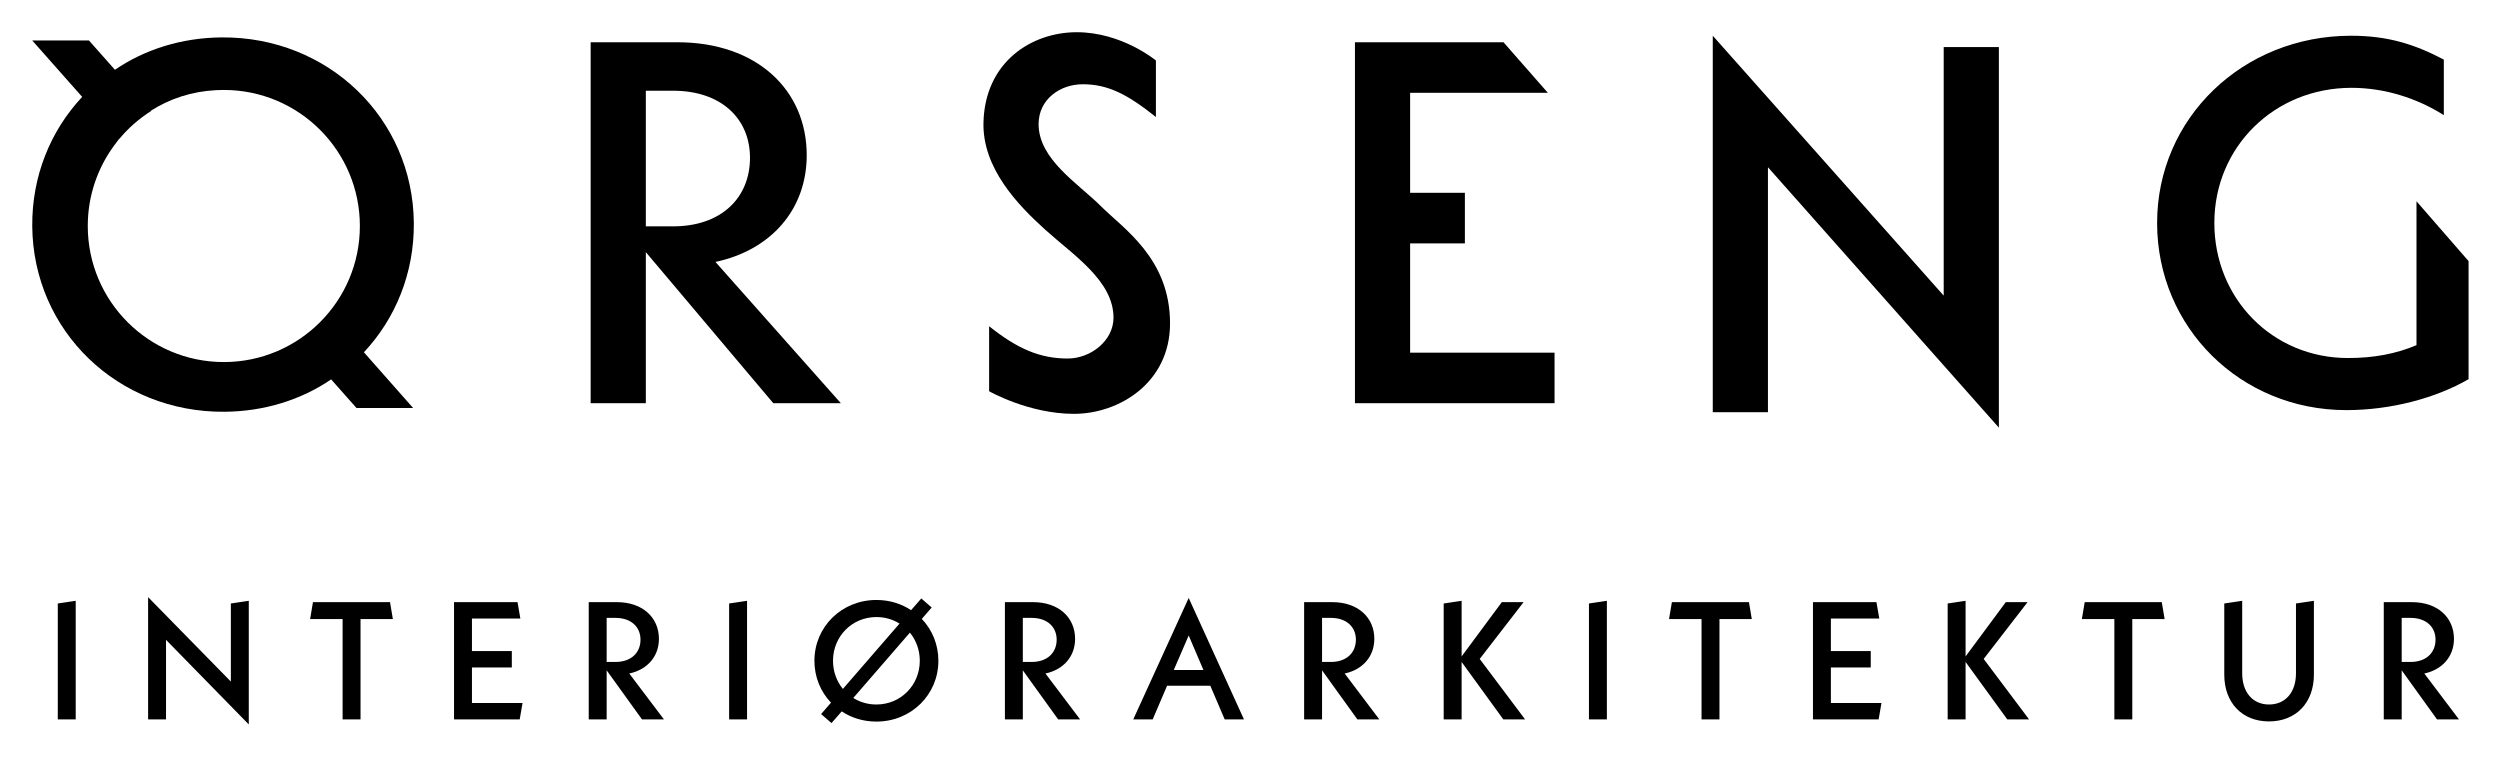 <?xml version="1.0" encoding="UTF-8"?>
<svg width="388px" height="118px" viewBox="0 0 388 118" version="1.1" xmlns="http://www.w3.org/2000/svg" xmlns:xlink="http://www.w3.org/1999/xlink">
    <!-- Generator: Sketch 53.2 (72643) - https://sketchapp.com -->
    <title>orseng-logo-black_full</title>
    <desc>Created with Sketch.</desc>
    <g id="orseng-logo-black_full" stroke="none" stroke-width="1" fill="none" fill-rule="evenodd">
        <g id="Group" transform="translate(5, 5)" fill="#000000">
            <path d="M3.969,106.653 L3.969,88.661 L6.751,88.245 L6.751,106.653 L3.969,106.653 Z M33.611,88.245 L33.611,107.433 L20.767,94.303 L20.767,106.653 L17.985,106.653 L17.985,87.673 L30.829,100.777 L30.829,88.661 L33.611,88.245 Z M55.973,91.079 L50.955,91.079 L50.955,106.653 L48.173,106.653 L48.173,91.079 L43.129,91.079 L43.571,88.453 L55.531,88.453 L55.973,91.079 Z M68.247,104.105 L76.099,104.105 L75.657,106.653 L65.465,106.653 L65.465,88.453 L75.319,88.453 L75.761,91.001 L68.247,91.001 L68.247,96.045 L74.435,96.045 L74.435,98.593 L68.247,98.593 L68.247,104.105 Z M98.045,106.653 L94.639,106.653 L89.153,99.035 L89.153,106.653 L86.371,106.653 L86.371,88.453 L90.739,88.453 C94.769,88.453 97.265,90.871 97.265,94.147 C97.265,96.877 95.471,98.931 92.663,99.529 L98.045,106.653 Z M89.153,90.897 L89.153,97.735 L90.531,97.735 C92.949,97.735 94.405,96.305 94.405,94.277 C94.405,92.301 92.949,90.897 90.531,90.897 L89.153,90.897 Z M108.161,106.653 L108.161,88.661 L110.943,88.245 L110.943,106.653 L108.161,106.653 Z M138.063,91.053 C139.675,92.743 140.637,95.031 140.637,97.553 C140.637,102.831 136.399,106.991 131.017,106.991 C129.015,106.991 127.143,106.419 125.635,105.405 L124.049,107.225 L122.437,105.821 L123.971,104.053 C122.359,102.363 121.397,100.075 121.397,97.553 C121.397,92.275 125.635,88.115 131.017,88.115 C133.019,88.115 134.891,88.687 136.399,89.701 L137.985,87.881 L139.597,89.285 L138.063,91.053 Z M131.017,104.339 C134.787,104.339 137.751,101.349 137.751,97.553 C137.751,95.889 137.179,94.355 136.217,93.185 L127.429,103.325 C128.469,103.975 129.691,104.339 131.017,104.339 Z M124.283,97.553 C124.283,99.217 124.855,100.751 125.817,101.921 L134.605,91.781 C133.565,91.131 132.343,90.767 131.017,90.767 C127.247,90.767 124.283,93.757 124.283,97.553 Z M162.635,106.653 L159.229,106.653 L153.743,99.035 L153.743,106.653 L150.961,106.653 L150.961,88.453 L155.329,88.453 C159.359,88.453 161.855,90.871 161.855,94.147 C161.855,96.877 160.061,98.931 157.253,99.529 L162.635,106.653 Z M153.743,90.897 L153.743,97.735 L155.121,97.735 C157.539,97.735 158.995,96.305 158.995,94.277 C158.995,92.301 157.539,90.897 155.121,90.897 L153.743,90.897 Z M185.075,106.653 L182.839,101.427 L176.131,101.427 L173.895,106.653 L170.879,106.653 L179.485,87.803 L188.065,106.653 L185.075,106.653 Z M177.171,98.983 L181.773,98.983 L179.485,93.627 L177.171,98.983 Z M209.075,106.653 L205.669,106.653 L200.183,99.035 L200.183,106.653 L197.401,106.653 L197.401,88.453 L201.769,88.453 C205.799,88.453 208.295,90.871 208.295,94.147 C208.295,96.877 206.501,98.931 203.693,99.529 L209.075,106.653 Z M200.183,90.897 L200.183,97.735 L201.561,97.735 C203.979,97.735 205.435,96.305 205.435,94.277 C205.435,92.301 203.979,90.897 201.561,90.897 L200.183,90.897 Z M231.697,106.653 L228.317,106.653 L221.843,97.735 L221.843,106.653 L219.061,106.653 L219.061,88.661 L221.843,88.245 L221.843,96.877 L228.083,88.453 L231.463,88.453 L224.651,97.267 L231.697,106.653 Z M241.605,106.653 L241.605,88.661 L244.387,88.245 L244.387,106.653 L241.605,106.653 Z M266.879,91.079 L261.861,91.079 L261.861,106.653 L259.079,106.653 L259.079,91.079 L254.035,91.079 L254.477,88.453 L266.437,88.453 L266.879,91.079 Z M279.153,104.105 L287.005,104.105 L286.563,106.653 L276.371,106.653 L276.371,88.453 L286.225,88.453 L286.667,91.001 L279.153,91.001 L279.153,96.045 L285.341,96.045 L285.341,98.593 L279.153,98.593 L279.153,104.105 Z M309.913,106.653 L306.533,106.653 L300.059,97.735 L300.059,106.653 L297.277,106.653 L297.277,88.661 L300.059,88.245 L300.059,96.877 L306.299,88.453 L309.679,88.453 L302.867,97.267 L309.913,106.653 Z M330.949,91.079 L325.931,91.079 L325.931,106.653 L323.149,106.653 L323.149,91.079 L318.105,91.079 L318.547,88.453 L330.507,88.453 L330.949,91.079 Z M347.149,106.965 C342.963,106.965 340.207,104.053 340.207,99.711 L340.207,88.661 L342.989,88.245 L342.989,99.503 C342.989,102.441 344.627,104.339 347.149,104.339 C349.697,104.339 351.335,102.441 351.335,99.503 L351.335,88.661 L354.117,88.245 L354.117,99.711 C354.117,104.053 351.335,106.965 347.149,106.965 Z M376.635,106.653 L373.229,106.653 L367.743,99.035 L367.743,106.653 L364.961,106.653 L364.961,88.453 L369.329,88.453 C373.359,88.453 375.855,90.871 375.855,94.147 C375.855,96.877 374.061,98.931 371.253,99.529 L376.635,106.653 Z M367.743,90.897 L367.743,97.735 L369.121,97.735 C371.539,97.735 372.995,96.305 372.995,94.277 C372.995,92.301 371.539,90.897 369.121,90.897 L367.743,90.897 Z" id="INTERIØRARKITEKTUR" fill-rule="nonzero"></path>
            <g id="Group-15">
                <path d="M28.564,8.993 C24.819,9.173 21.373,10.302 18.417,12.185 L18.452,12.226 C16.586,13.408 14.917,14.876 13.508,16.567 L13.493,16.551 C13.226,16.881 12.969,17.221 12.723,17.569 C10.145,21.07 8.622,25.395 8.622,30.075 C8.622,41.737 18.076,51.191 29.737,51.191 C41.398,51.191 50.852,41.737 50.852,30.075 C50.852,18.414 41.398,8.961 29.737,8.961 C29.343,8.961 28.952,8.971 28.564,8.993 M7.754,10.038 L0,1.279 L8.804,1.279 L12.839,5.831 C17.453,2.67 23.2,0.858 29.362,0.805 C45.929,0.66 59.085,13.351 59.227,29.597 C59.295,37.36 56.395,44.429 51.478,49.674 L59.12,58.324 L50.329,58.324 L46.393,53.88 C41.779,57.041 36.032,58.852 29.87,58.906 C13.304,59.051 0.147,46.36 0.005,30.114 C-0.063,22.351 2.837,15.283 7.754,10.038" id="Fill-1"></path>
                <path d="M125.502,57.581 L115.018,57.581 L95.233,34.132 L95.233,57.581 L86.669,57.581 L86.669,1.558 L100.115,1.558 C112.52,1.558 120.203,9.001 120.203,19.085 C120.203,27.489 114.681,33.811 106.037,35.652 L125.502,57.581 Z M95.233,9.081 L95.233,30.13 L99.474,30.13 C106.918,30.13 111.399,25.728 111.399,19.485 C111.399,13.403 106.918,9.081 99.474,9.081 L95.233,9.081 Z" id="Fill-3"></path>
                <polygon id="Fill-5" points="213.851 49.738 236.266 49.738 236.266 57.581 205.287 57.581 205.287 1.558 228.343 1.558 235.225 9.401 213.851 9.401 213.851 24.927 222.35 24.927 222.35 32.771 213.851 32.771"></polygon>
                <g id="Group-9" transform="translate(260.608, 0.387)">
                    <polygon id="Fill-7" points="44.618 1.92 44.618 60.984 8.777 20.568 8.777 58.583 0.214 58.583 0.214 0.16 36.054 40.496 36.054 1.92"></polygon>
                </g>
                <g id="Group-12" transform="translate(329.612, 0.387)">
                    <path d="M40.427,25.85 L48.511,35.139 L48.511,53.461 C43.388,56.422 36.426,58.263 29.542,58.263 C13.136,58.263 0.171,45.458 0.171,29.211 C0.171,12.965 13.456,0.159 30.263,0.159 C35.945,0.159 40.107,1.461 44.669,3.862 L44.669,12.484 C40.507,9.844 35.465,8.243 30.343,8.243 C18.338,8.243 9.054,17.447 9.054,29.211 C9.054,40.976 18.098,50.179 29.783,50.179 C33.785,50.179 37.226,49.539 40.427,48.179 L40.427,33.453 L40.427,25.85 Z" id="Fill-10"></path>
                </g>
                <path d="M174.397,13.162 L174.397,4.388 C174.397,4.388 169.132,0 162.112,0 C155.092,0 147.853,4.607 147.634,14.04 C147.471,21.058 152.899,26.763 157.286,30.712 C161.673,34.66 167.816,38.609 167.816,44.312 C167.816,47.855 164.306,50.643 160.708,50.643 C156.409,50.643 152.899,49.138 148.511,45.629 L148.511,55.719 C148.511,55.719 154.654,59.229 161.673,59.229 C168.693,59.229 176.59,54.403 176.59,45.19 C176.59,35.099 169.351,30.492 165.841,26.982 C162.332,23.472 156.189,19.743 156.189,14.259 C156.189,10.447 159.48,8.077 163.047,8.077 C166.965,8.077 170.009,9.652 174.397,13.162" id="Fill-13"></path>
            </g>
        </g>
    </g>
</svg>